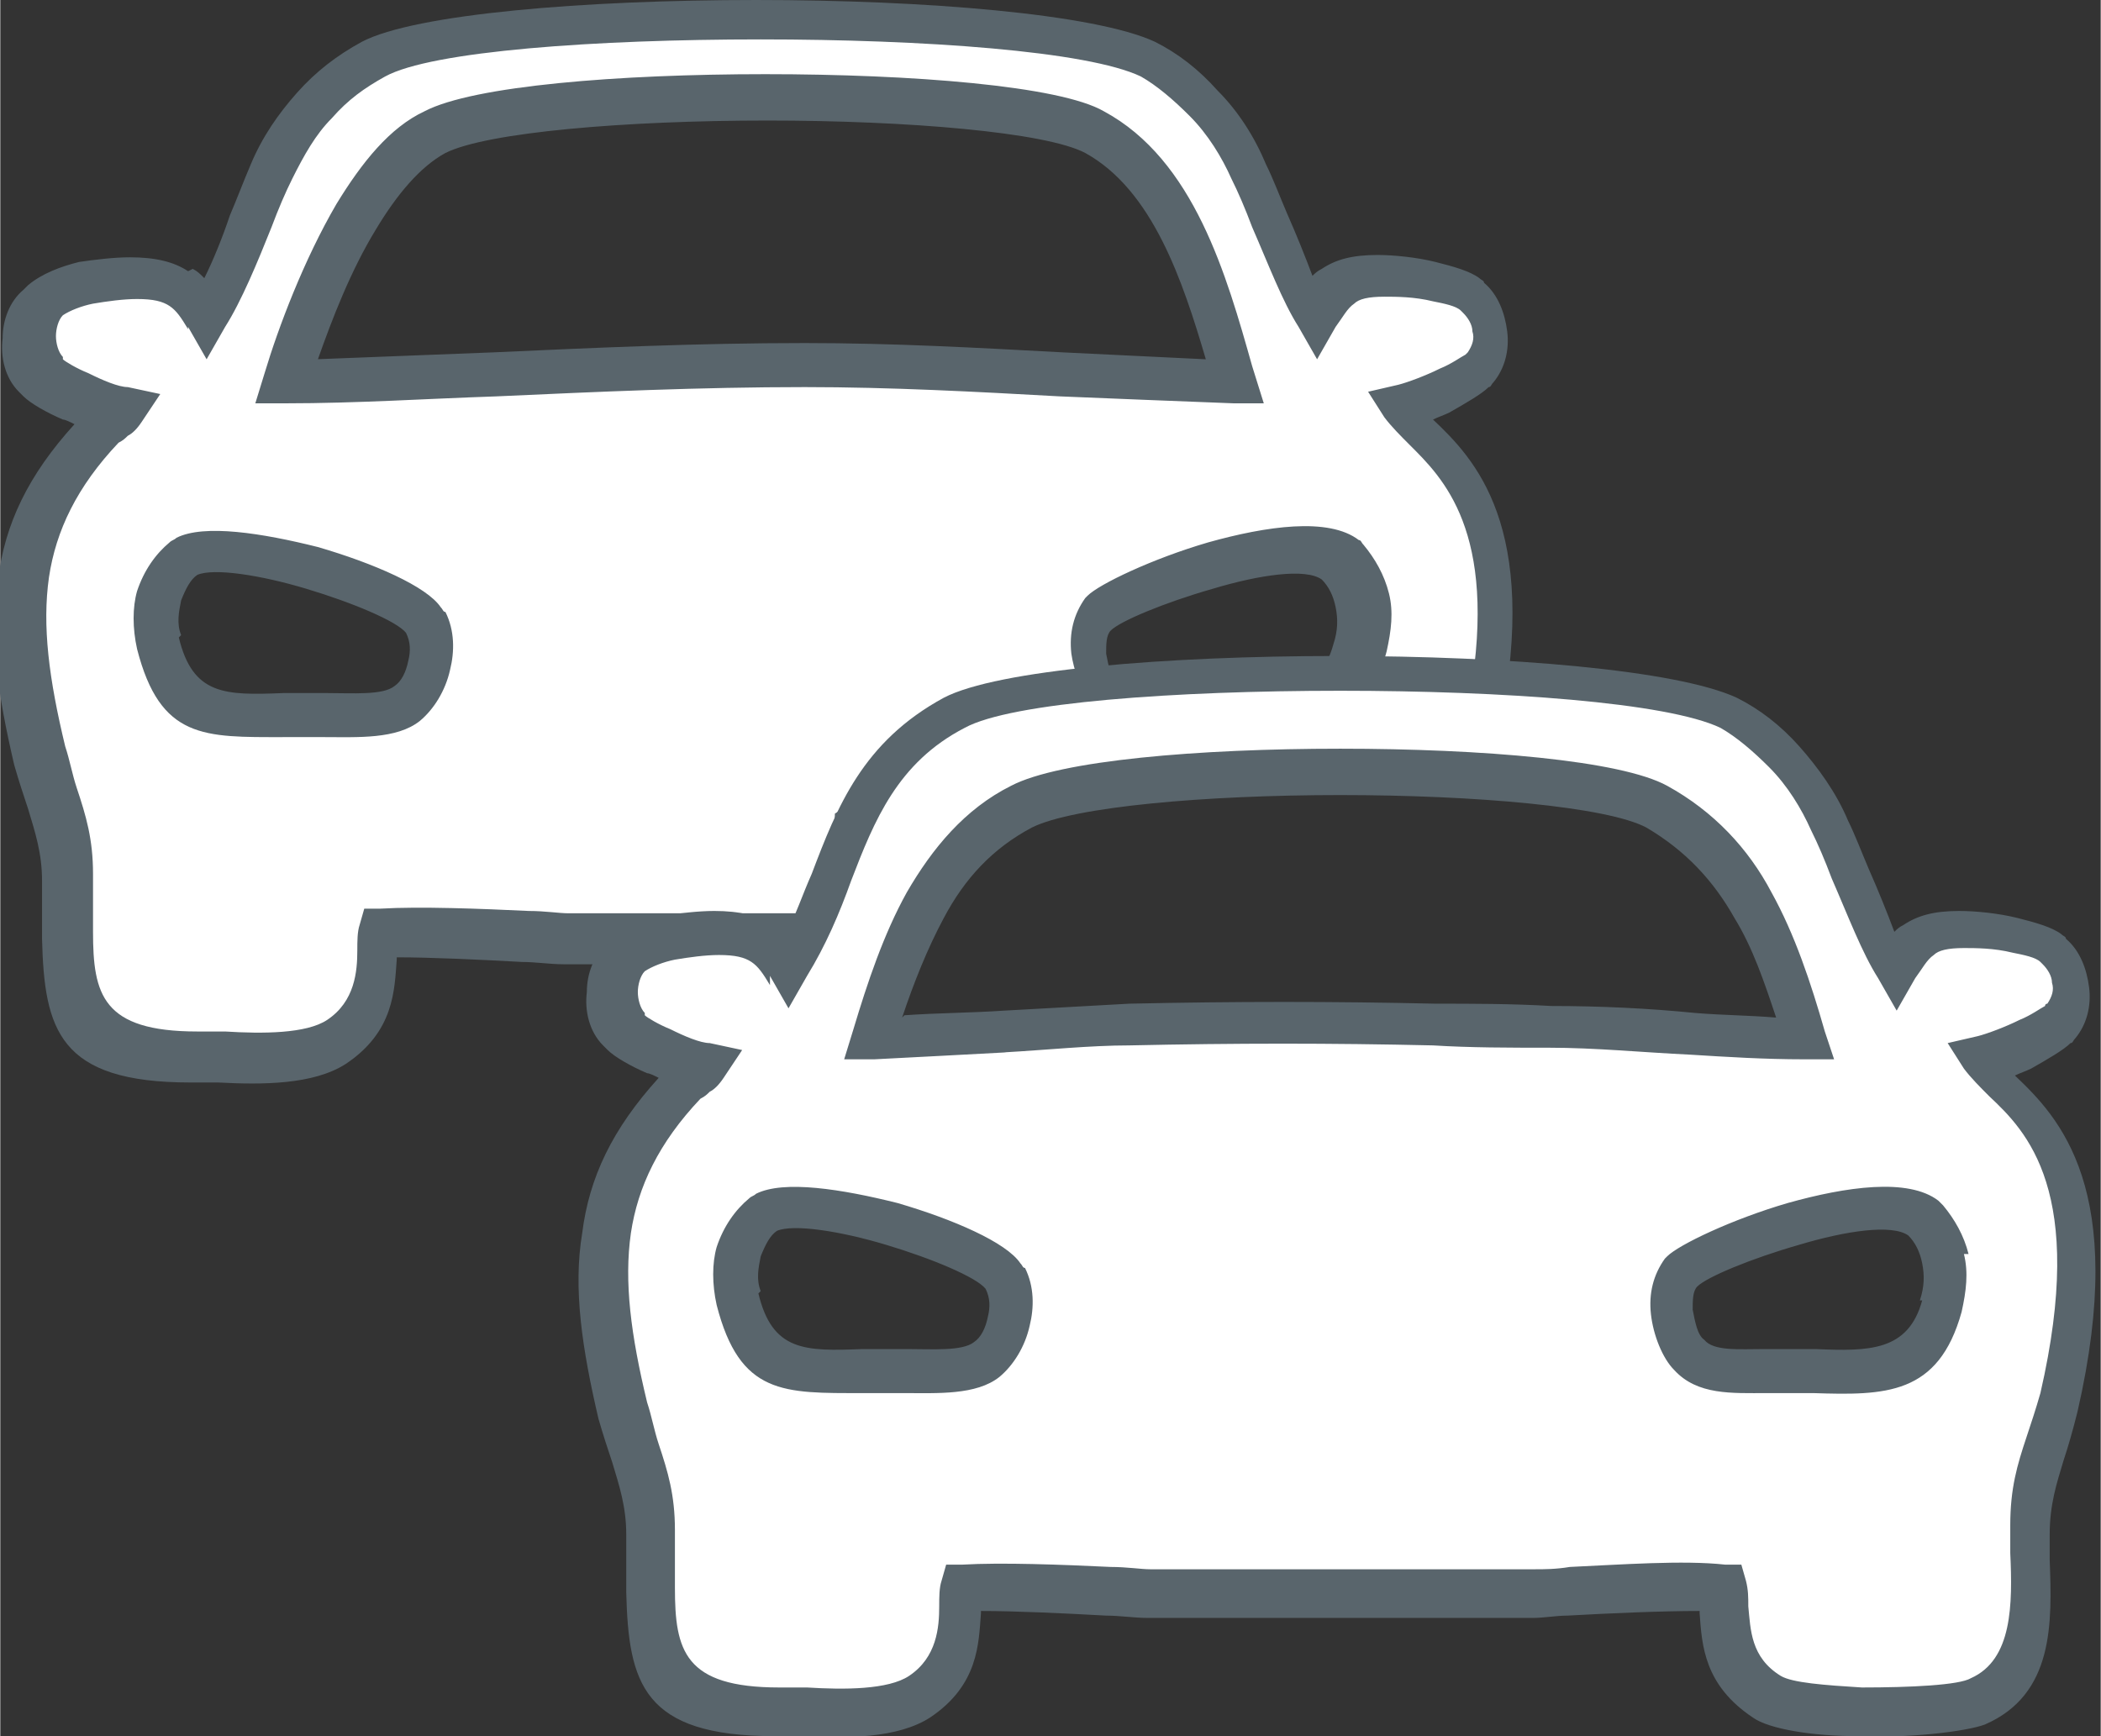 <?xml version="1.0" encoding="UTF-8"?>
<!DOCTYPE svg PUBLIC "-//W3C//DTD SVG 1.1//EN" "http://www.w3.org/Graphics/SVG/1.1/DTD/svg11.dtd">
<!-- Creator: CorelDRAW 2018 (64-Bit) -->
<svg xmlns="http://www.w3.org/2000/svg" xml:space="preserve" width="47.699mm" height="39.422mm" version="1.1" style="shape-rendering:geometricPrecision; text-rendering:geometricPrecision; image-rendering:optimizeQuality; fill-rule:evenodd; clip-rule:evenodd"
viewBox="0 0 9.06 7.49"
 xmlns:xlink="http://www.w3.org/1999/xlink">
 <rect x="0" y="0" width="9.06" height="7.49" fill="#333333" stroke="none"/>
 <defs>
  <style type="text/css">
   <![CDATA[
    .fil0 {fill:white}
    .fil1 {fill:#59656C;fill-rule:nonzero}
   ]]>
  </style>
 </defs>
 <g id="Слой_x0020_1">
  <g id="_1756770400">
   <path class="fil0" d="M0.89 1.37c-0.07,-0.12 -0.13,-0.18 -0.31,-0.18 -0.13,0 -0.3,0.02 -0.38,0.09 -0.09,0.08 -0.1,0.25 -0.01,0.33 0.05,0.04 0.24,0.13 0.33,0.15 -0.03,0.04 -0.04,0.03 -0.09,0.09 -0.39,0.42 -0.39,0.81 -0.25,1.4 0.05,0.2 0.12,0.32 0.12,0.53 -0,0.48 -0.06,0.78 0.54,0.77 0.18,-0 0.47,0.03 0.61,-0.06 0.21,-0.15 0.16,-0.36 0.18,-0.47 0.22,-0.01 0.58,0.01 0.81,0.02l1.23 0 0.01 -0.48 0.59 -0.37 0.7 -0.12 0 0c-0.08,-0 -0.15,-0.02 -0.2,-0.07 -0.07,-0.07 -0.11,-0.26 -0.03,-0.36 0.06,-0.08 0.88,-0.4 1.05,-0.22 0.08,0.09 0.11,0.22 0.07,0.37 -0.09,0.33 -0.34,0.28 -0.68,0.28 -0.05,0 -0.11,0 -0.17,0l1.38 0.03c0.19,-1.02 -0.26,-1.17 -0.37,-1.34 0.09,-0.02 0.29,-0.11 0.34,-0.16 0.09,-0.1 0.07,-0.26 -0.03,-0.33 -0.08,-0.06 -0.28,-0.09 -0.39,-0.08 -0.17,0 -0.23,0.07 -0.29,0.18 -0.09,-0.15 -0.19,-0.44 -0.28,-0.63 -0.09,-0.2 -0.26,-0.4 -0.44,-0.48 -0.5,-0.23 -2.92,-0.22 -3.34,0 -0.19,0.1 -0.34,0.26 -0.44,0.48 -0.09,0.19 -0.18,0.47 -0.28,0.63zm-0.21 1.39c0.09,0.35 0.28,0.31 0.63,0.31 0.13,0 0.34,0.03 0.44,-0.05 0.08,-0.06 0.14,-0.22 0.08,-0.35 -0.07,-0.14 -0.88,-0.4 -1.05,-0.28 -0.09,0.06 -0.15,0.21 -0.11,0.36zm0.55 -1.12c0.75,-0.02 1.48,-0.08 2.24,-0.07 0.63,0 1.24,0.06 1.86,0.07 -0.11,-0.38 -0.24,-0.87 -0.6,-1.07 -0.36,-0.2 -2.47,-0.2 -2.85,-0 -0.31,0.16 -0.54,0.75 -0.64,1.08z"/>
   <path class="fil1" d="M0.81 1.42c-0.03,-0.05 -0.05,-0.08 -0.08,-0.1 -0.03,-0.02 -0.07,-0.03 -0.14,-0.03 -0.06,0 -0.13,0.01 -0.19,0.02 -0.05,0.01 -0.1,0.03 -0.13,0.05l-0 0c-0.02,0.02 -0.03,0.06 -0.03,0.09 -0,0.03 0.01,0.07 0.03,0.09l0 0.01c0.01,0.01 0.06,0.04 0.11,0.06 0.06,0.03 0.13,0.06 0.17,0.06l0.14 0.03 -0.08 0.12c-0.02,0.03 -0.04,0.05 -0.06,0.06 -0.01,0.01 -0.02,0.02 -0.04,0.03 -0.18,0.19 -0.27,0.38 -0.3,0.58 -0.03,0.21 0,0.44 0.07,0.73 0.02,0.06 0.03,0.12 0.05,0.18 0.04,0.12 0.07,0.22 0.07,0.37 -0,0.04 -0,0.08 -0,0.12 -0,0.05 -0,0.09 -0,0.13 0,0.27 0.04,0.43 0.45,0.43 0.04,-0 0.08,0 0.12,0 0.16,0.01 0.35,0.01 0.44,-0.05 0.12,-0.08 0.13,-0.21 0.13,-0.3 0,-0.04 0,-0.08 0.01,-0.11l0.02 -0.07 0.07 -0c0.17,-0.01 0.43,0 0.64,0.01 0.07,0 0.13,0.01 0.17,0.01l0 -0 1.14 0 0.01 -0.43 0.65 -0.41 0.44 -0.08c-0.03,-0.05 -0.06,-0.13 -0.07,-0.2 -0.01,-0.09 0.01,-0.17 0.06,-0.24 0,-0 0.01,-0.01 0.01,-0.01 0.05,-0.05 0.28,-0.16 0.52,-0.23 0.25,-0.07 0.52,-0.11 0.65,-0.01 0.01,0 0.01,0.01 0.02,0.02l0 -0c0.05,0.06 0.09,0.13 0.11,0.21 0.02,0.08 0.01,0.16 -0.01,0.25 -0.02,0.08 -0.05,0.13 -0.08,0.18l0.44 0.01c0.12,-0.71 -0.12,-0.94 -0.26,-1.08 -0.04,-0.04 -0.08,-0.08 -0.11,-0.12l-0.07 -0.11 0.13 -0.03c0.04,-0.01 0.12,-0.04 0.18,-0.07 0.05,-0.02 0.09,-0.05 0.11,-0.06l0.01 -0.01c0.02,-0.03 0.03,-0.06 0.02,-0.09 -0,-0.03 -0.02,-0.06 -0.04,-0.08l-0 0 -0.01 -0.01c-0.02,-0.02 -0.07,-0.03 -0.12,-0.04 -0.08,-0.02 -0.16,-0.02 -0.21,-0.02 -0.07,0 -0.11,0.01 -0.13,0.03 -0.03,0.02 -0.05,0.06 -0.08,0.1l-0.08 0.14 -0.08 -0.14c-0.07,-0.11 -0.13,-0.27 -0.2,-0.43 -0.03,-0.08 -0.06,-0.15 -0.09,-0.21 -0.04,-0.09 -0.1,-0.19 -0.18,-0.27 -0.07,-0.07 -0.14,-0.13 -0.21,-0.17 -0.23,-0.11 -0.94,-0.16 -1.64,-0.16 -0.71,0 -1.42,0.05 -1.62,0.16l-0 -0c-0.09,0.05 -0.16,0.1 -0.23,0.18 -0.07,0.07 -0.12,0.16 -0.17,0.26 -0.03,0.06 -0.06,0.13 -0.09,0.21 -0.06,0.15 -0.13,0.32 -0.2,0.43l-0.08 0.14 -0.08 -0.14zm0.02 -0.26c0.02,0.01 0.03,0.02 0.05,0.04 0.04,-0.08 0.08,-0.18 0.11,-0.27 0.03,-0.07 0.06,-0.15 0.09,-0.22 0.05,-0.12 0.12,-0.22 0.2,-0.31 0.08,-0.09 0.17,-0.16 0.28,-0.22l0 -0c0.23,-0.12 0.96,-0.18 1.7,-0.18 0.73,-0 1.46,0.06 1.72,0.18 0.1,0.05 0.19,0.12 0.27,0.21 0.09,0.09 0.16,0.2 0.21,0.32 0.03,0.06 0.06,0.14 0.09,0.21 0.04,0.09 0.08,0.19 0.11,0.27 0.01,-0.01 0.02,-0.02 0.04,-0.03 0.06,-0.04 0.13,-0.06 0.24,-0.06 0.07,-0 0.17,0.01 0.25,0.03 0.08,0.02 0.15,0.04 0.19,0.07 0.01,0.01 0.02,0.01 0.02,0.02l0 0c0.06,0.05 0.09,0.13 0.1,0.21 0.01,0.08 -0.01,0.16 -0.06,0.22 -0.01,0.01 -0.01,0.02 -0.02,0.02 -0.03,0.03 -0.1,0.07 -0.17,0.11 -0.02,0.01 -0.05,0.02 -0.07,0.03 0.18,0.17 0.46,0.46 0.29,1.32l-0.02 0.08 -1.46 -0.03 0 -0.19 0 0c0.02,-0 0.05,-0 0.08,-0 0.03,-0 0.06,-0 0.09,-0l0 -0c0.03,0 0.08,0 0.13,0 0.23,0.01 0.4,0.01 0.46,-0.21 0.02,-0.06 0.02,-0.11 0.01,-0.16 -0.01,-0.05 -0.03,-0.09 -0.06,-0.12l0 -0 -0 -0c-0.07,-0.05 -0.27,-0.02 -0.47,0.04 -0.21,0.06 -0.4,0.14 -0.44,0.18 -0.02,0.02 -0.02,0.06 -0.02,0.1 0.01,0.05 0.02,0.11 0.05,0.13 0.01,0.01 0.03,0.02 0.05,0.03 0.02,0.01 0.05,0.01 0.08,0.01l0.01 0 -0 0.11 0.01 0.08 -0.68 0.12 -0.53 0.34 -0.01 0.52 -1.32 0 -0 -0c-0.06,-0 -0.12,-0.01 -0.18,-0.01 -0.18,-0.01 -0.39,-0.02 -0.54,-0.02l-0 0.01c-0.01,0.13 -0.01,0.31 -0.22,0.45 -0.14,0.09 -0.36,0.09 -0.55,0.08 -0.04,-0 -0.08,-0 -0.12,-0 -0.57,0 -0.63,-0.23 -0.64,-0.62 -0,-0.04 0,-0.09 0,-0.13 0,-0.04 0,-0.08 0,-0.12 0,-0.12 -0.03,-0.21 -0.06,-0.31 -0.02,-0.06 -0.04,-0.12 -0.06,-0.19 -0.07,-0.3 -0.11,-0.56 -0.07,-0.8 0.03,-0.24 0.13,-0.45 0.33,-0.67 -0.02,-0.01 -0.04,-0.02 -0.05,-0.02 -0.07,-0.03 -0.14,-0.07 -0.17,-0.1 -0.01,-0.01 -0.01,-0.01 -0.02,-0.02 -0.06,-0.06 -0.08,-0.15 -0.07,-0.23 0,-0.08 0.03,-0.16 0.09,-0.21 0.01,-0.01 0.01,-0.01 0.02,-0.02 0.06,-0.05 0.14,-0.08 0.22,-0.1 0.07,-0.01 0.15,-0.02 0.22,-0.02 0.11,-0 0.19,0.02 0.25,0.06zm-0.06 1.59c0.06,0.25 0.2,0.25 0.45,0.24l0.1 -0c0.02,0 0.06,0 0.09,0 0.11,0 0.24,0.01 0.29,-0.03 0.03,-0.02 0.05,-0.06 0.06,-0.11 0.01,-0.04 0.01,-0.08 -0.01,-0.12 -0.04,-0.05 -0.23,-0.13 -0.43,-0.19 -0.2,-0.06 -0.4,-0.09 -0.47,-0.06l-0 0c-0.03,0.02 -0.05,0.06 -0.07,0.11l0 0c-0.01,0.05 -0.02,0.1 -0,0.15zm0.45 0.43c-0.34,0 -0.53,0.01 -0.63,-0.38 -0.02,-0.09 -0.02,-0.18 0,-0.25 0.03,-0.09 0.08,-0.16 0.14,-0.21 0.01,-0.01 0.02,-0.01 0.03,-0.02 0.12,-0.06 0.37,-0.02 0.61,0.04 0.24,0.07 0.47,0.17 0.53,0.26l0 0c0.01,0.01 0.01,0.02 0.02,0.02 0.04,0.08 0.04,0.17 0.02,0.25 -0.02,0.09 -0.07,0.17 -0.13,0.22 -0.1,0.08 -0.27,0.07 -0.41,0.07 -0.03,-0 -0.05,-0 -0.09,-0 -0.07,0 -0.08,0 -0.1,0zm0.14 -1.63c0.26,-0.01 0.51,-0.02 0.77,-0.03 0.44,-0.02 0.88,-0.04 1.34,-0.04 0.38,0 0.74,0.02 1.11,0.04 0.21,0.01 0.42,0.02 0.62,0.03 -0.1,-0.34 -0.23,-0.73 -0.52,-0.89 -0.17,-0.09 -0.77,-0.14 -1.37,-0.14 -0.61,-0 -1.21,0.05 -1.39,0.14 -0.11,0.06 -0.21,0.18 -0.3,0.33 -0.11,0.18 -0.19,0.39 -0.25,0.56zm0.78 0.16c-0.3,0.01 -0.6,0.03 -0.91,0.03l-0.13 0 0.04 -0.13c0.06,-0.2 0.17,-0.49 0.31,-0.73 0.11,-0.18 0.23,-0.33 0.38,-0.4 0.21,-0.11 0.84,-0.16 1.47,-0.16 0.63,0 1.27,0.05 1.46,0.16 0.39,0.21 0.53,0.71 0.64,1.1l0.05 0.16 -0.13 -0c-0.26,-0.01 -0.51,-0.02 -0.75,-0.03 -0.36,-0.02 -0.73,-0.04 -1.1,-0.04 -0.45,-0 -0.89,0.02 -1.33,0.04z"/>
   <path class="fil0" d="M3.4 4.2c-0.07,-0.12 -0.13,-0.18 -0.31,-0.18 -0.13,0 -0.3,0.02 -0.38,0.09 -0.09,0.08 -0.1,0.25 -0.01,0.33 0.05,0.04 0.24,0.13 0.33,0.15 -0.03,0.04 -0.04,0.03 -0.09,0.09 -0.39,0.42 -0.39,0.81 -0.25,1.4 0.05,0.2 0.12,0.32 0.12,0.53 -0,0.48 -0.06,0.78 0.54,0.77 0.18,-0 0.47,0.03 0.61,-0.06 0.21,-0.15 0.16,-0.36 0.18,-0.47 0.22,-0.01 0.58,0.01 0.81,0.02l1.66 0c0.23,-0.01 0.59,-0.04 0.81,-0.02 0.03,0.12 -0.03,0.33 0.19,0.47 0.14,0.09 0.8,0.07 0.92,0.02 0.28,-0.13 0.22,-0.48 0.22,-0.74 -0,-0.22 0.08,-0.33 0.13,-0.54 0.26,-1.13 -0.23,-1.29 -0.34,-1.47 0.09,-0.02 0.29,-0.11 0.34,-0.16 0.09,-0.1 0.07,-0.26 -0.03,-0.33 -0.08,-0.06 -0.28,-0.09 -0.39,-0.08 -0.17,0 -0.23,0.07 -0.29,0.18 -0.09,-0.15 -0.19,-0.44 -0.28,-0.63 -0.09,-0.2 -0.26,-0.4 -0.44,-0.48 -0.5,-0.23 -2.92,-0.22 -3.34,0 -0.48,0.25 -0.47,0.7 -0.72,1.11zm4.98 1.43c0.04,-0.14 0.01,-0.28 -0.07,-0.37 -0.17,-0.18 -0.99,0.15 -1.05,0.22 -0.08,0.09 -0.03,0.29 0.03,0.36 0.09,0.09 0.26,0.07 0.42,0.07 0.34,-0 0.59,0.06 0.68,-0.28zm-5.19 -0.03c0.09,0.35 0.28,0.31 0.63,0.31 0.13,0 0.34,0.03 0.44,-0.05 0.08,-0.06 0.14,-0.22 0.08,-0.35 -0.07,-0.14 -0.88,-0.4 -1.05,-0.28 -0.09,0.06 -0.15,0.21 -0.11,0.36zm0.59 -1.12c0.37,-0.01 0.73,-0.05 1.1,-0.06 0.63,-0.02 1.19,-0 1.81,0 0.37,0 0.73,0.04 1.1,0.05 -0.12,-0.41 -0.27,-0.79 -0.64,-1 -0.36,-0.2 -2.35,-0.2 -2.74,-0 -0.37,0.19 -0.52,0.61 -0.64,1z"/>
   <path class="fil1" d="M3.32 4.25c-0.03,-0.05 -0.05,-0.08 -0.08,-0.1 -0.03,-0.02 -0.07,-0.03 -0.14,-0.03 -0.06,0 -0.13,0.01 -0.19,0.02 -0.05,0.01 -0.1,0.03 -0.13,0.05l-0 0c-0.02,0.02 -0.03,0.06 -0.03,0.09 -0,0.03 0.01,0.07 0.03,0.09l0 0.01c0.01,0.01 0.06,0.04 0.11,0.06 0.06,0.03 0.13,0.06 0.17,0.06l0.14 0.03 -0.08 0.12c-0.02,0.03 -0.04,0.05 -0.06,0.06 -0.01,0.01 -0.02,0.02 -0.04,0.03 -0.18,0.19 -0.27,0.38 -0.3,0.58 -0.03,0.21 0,0.44 0.07,0.73 0.02,0.06 0.03,0.12 0.05,0.18 0.04,0.12 0.07,0.22 0.07,0.37 -0,0.04 -0,0.08 -0,0.12 -0,0.05 -0,0.09 -0,0.13 0,0.27 0.04,0.43 0.45,0.43 0.04,-0 0.08,0 0.12,0 0.16,0.01 0.35,0.01 0.44,-0.05 0.12,-0.08 0.13,-0.21 0.13,-0.3 0,-0.04 0,-0.08 0.01,-0.11l0.02 -0.07 0.07 -0c0.17,-0.01 0.43,0 0.64,0.01 0.07,0 0.13,0.01 0.17,0.01l0 -0 1.66 0 0 0c0.04,-0 0.09,-0 0.15,-0.01 0.22,-0.01 0.49,-0.03 0.67,-0.01l0.07 0 0.02 0.07c0.01,0.04 0.01,0.07 0.01,0.11 0.01,0.1 0.01,0.22 0.14,0.3 0.05,0.03 0.19,0.04 0.35,0.05 0.21,0 0.42,-0.01 0.47,-0.04 0.18,-0.08 0.18,-0.32 0.17,-0.54 -0,-0.04 -0,-0.08 -0,-0.12 -0,-0.16 0.03,-0.26 0.07,-0.38 0.02,-0.06 0.04,-0.12 0.06,-0.19 0.2,-0.87 -0.06,-1.13 -0.22,-1.28 -0.04,-0.04 -0.08,-0.08 -0.11,-0.12l-0.07 -0.11 0.13 -0.03c0.04,-0.01 0.12,-0.04 0.18,-0.07 0.05,-0.02 0.09,-0.05 0.11,-0.06 0,-0 0,-0.01 0.01,-0.01 0.02,-0.03 0.03,-0.06 0.02,-0.09 -0,-0.03 -0.02,-0.06 -0.04,-0.08l-0 0 -0.01 -0.01c-0.02,-0.02 -0.07,-0.03 -0.12,-0.04 -0.08,-0.02 -0.16,-0.02 -0.21,-0.02 -0.07,0 -0.11,0.01 -0.13,0.03 -0.03,0.02 -0.05,0.06 -0.08,0.1l-0.08 0.14 -0.08 -0.14c-0.07,-0.11 -0.13,-0.27 -0.2,-0.43 -0.03,-0.08 -0.06,-0.15 -0.09,-0.21 -0.04,-0.09 -0.1,-0.19 -0.18,-0.27 -0.07,-0.07 -0.14,-0.13 -0.21,-0.17 -0.23,-0.11 -0.94,-0.16 -1.64,-0.16 -0.71,0 -1.42,0.05 -1.62,0.16l-0 -0c-0.29,0.15 -0.39,0.4 -0.49,0.66 -0.05,0.14 -0.11,0.28 -0.19,0.41l-0.08 0.14 -0.08 -0.14zm0.02 -0.26c0.02,0.01 0.03,0.02 0.05,0.04 0.04,-0.08 0.07,-0.17 0.11,-0.26 0.11,-0.29 0.22,-0.57 0.57,-0.76l0 -0c0.23,-0.12 0.96,-0.18 1.7,-0.18 0.73,-0 1.46,0.06 1.72,0.18 0.1,0.05 0.19,0.12 0.27,0.21 0.08,0.09 0.16,0.2 0.21,0.32 0.03,0.06 0.06,0.14 0.09,0.21 0.04,0.09 0.08,0.19 0.11,0.27 0.01,-0.01 0.02,-0.02 0.04,-0.03 0.06,-0.04 0.13,-0.06 0.24,-0.06 0.07,-0 0.17,0.01 0.25,0.03 0.08,0.02 0.15,0.04 0.19,0.07 0.01,0.01 0.02,0.01 0.02,0.02l0 0c0.06,0.05 0.09,0.13 0.1,0.21 0.01,0.08 -0.01,0.16 -0.06,0.22 -0.01,0.01 -0.01,0.02 -0.02,0.02 -0.03,0.03 -0.1,0.07 -0.17,0.11 -0.02,0.01 -0.05,0.02 -0.07,0.03 0.19,0.18 0.49,0.49 0.27,1.45 -0.02,0.08 -0.04,0.15 -0.06,0.21 -0.03,0.1 -0.06,0.19 -0.06,0.32 0,0.03 0,0.07 0,0.11 0.01,0.27 0.02,0.58 -0.28,0.71 -0.08,0.03 -0.33,0.06 -0.55,0.05 -0.19,-0 -0.38,-0.03 -0.45,-0.08 -0.21,-0.14 -0.22,-0.31 -0.23,-0.45l-0 -0.01c-0.17,-0 -0.39,0.01 -0.57,0.02 -0.05,0 -0.1,0.01 -0.15,0.01l-0 0 -1.66 0 -0 -0c-0.06,-0 -0.12,-0.01 -0.18,-0.01 -0.18,-0.01 -0.39,-0.02 -0.54,-0.02l-0 0.01c-0.01,0.13 -0.01,0.31 -0.22,0.45 -0.14,0.09 -0.36,0.09 -0.55,0.08 -0.04,-0 -0.08,-0 -0.12,-0 -0.57,0 -0.63,-0.23 -0.64,-0.62 -0,-0.04 0,-0.09 0,-0.13 0,-0.04 0,-0.08 0,-0.12 0,-0.12 -0.03,-0.21 -0.06,-0.31 -0.02,-0.06 -0.04,-0.12 -0.06,-0.19 -0.07,-0.3 -0.11,-0.56 -0.07,-0.8 0.03,-0.24 0.13,-0.45 0.33,-0.67 -0.02,-0.01 -0.04,-0.02 -0.05,-0.02 -0.07,-0.03 -0.14,-0.07 -0.17,-0.1 -0.01,-0.01 -0.01,-0.01 -0.02,-0.02 -0.06,-0.06 -0.08,-0.15 -0.07,-0.23 0,-0.08 0.03,-0.16 0.09,-0.21 0.01,-0.01 0.01,-0.01 0.02,-0.02 0.06,-0.05 0.14,-0.08 0.22,-0.1 0.07,-0.01 0.15,-0.02 0.22,-0.02 0.11,-0 0.19,0.02 0.25,0.06zm4.94 1.62c0.02,-0.06 0.02,-0.11 0.01,-0.16l0 -0c-0.01,-0.05 -0.03,-0.09 -0.06,-0.12l-0 -0c-0.07,-0.05 -0.27,-0.02 -0.47,0.04 -0.21,0.06 -0.4,0.14 -0.44,0.18 -0.02,0.02 -0.02,0.06 -0.02,0.1 0.01,0.05 0.02,0.11 0.05,0.13 0.04,0.05 0.15,0.04 0.26,0.04 0.03,-0 0.07,-0 0.09,-0 0.03,0 0.08,0 0.13,0 0.23,0.01 0.4,0.01 0.46,-0.21zm0.19 -0.2c0.02,0.08 0.01,0.16 -0.01,0.25 -0.1,0.36 -0.33,0.36 -0.64,0.35 -0.03,-0 -0.07,-0 -0.12,-0 -0.04,0 -0.06,0 -0.08,0 -0.15,0 -0.3,0.01 -0.4,-0.1 -0.05,-0.05 -0.09,-0.15 -0.1,-0.24 -0.01,-0.09 0.01,-0.17 0.06,-0.24 0,-0 0.01,-0.01 0.01,-0.01 0.05,-0.05 0.28,-0.16 0.52,-0.23 0.25,-0.07 0.52,-0.11 0.65,-0.01 0.01,0.01 0.01,0.01 0.02,0.02 0.05,0.06 0.09,0.13 0.11,0.21zm-5.2 0.17c0.06,0.25 0.2,0.25 0.45,0.24l0.1 -0c0.02,0 0.06,0 0.09,0 0.11,0 0.24,0.01 0.29,-0.03 0.03,-0.02 0.05,-0.06 0.06,-0.11 0.01,-0.04 0.01,-0.08 -0.01,-0.12 -0.04,-0.05 -0.23,-0.13 -0.43,-0.19 -0.2,-0.06 -0.4,-0.09 -0.47,-0.06l-0 0c-0.03,0.02 -0.05,0.06 -0.07,0.11l0 0c-0.01,0.05 -0.02,0.1 -0,0.15zm0.45 0.43c-0.34,0 -0.53,0.01 -0.63,-0.38 -0.02,-0.09 -0.02,-0.18 0,-0.25 0.03,-0.09 0.08,-0.16 0.14,-0.21 0.01,-0.01 0.02,-0.01 0.03,-0.02 0.12,-0.06 0.37,-0.02 0.61,0.04 0.24,0.07 0.47,0.17 0.53,0.26 0.01,0.01 0.01,0.02 0.02,0.02 0.04,0.08 0.04,0.17 0.02,0.25 -0.02,0.09 -0.07,0.17 -0.13,0.22 -0.1,0.08 -0.27,0.07 -0.41,0.07 -0.03,-0 -0.05,-0 -0.09,-0 -0.07,0 -0.08,0 -0.1,0zm0.18 -1.63c0.14,-0.01 0.28,-0.01 0.43,-0.02 0.18,-0.01 0.36,-0.02 0.54,-0.03 0.46,-0.01 0.88,-0.01 1.32,-0 0.16,0 0.33,0 0.5,0.01 0.21,0 0.42,0.01 0.62,0.03 0.12,0.01 0.23,0.01 0.35,0.02 -0.05,-0.15 -0.1,-0.3 -0.18,-0.43 -0.09,-0.16 -0.21,-0.29 -0.38,-0.39 -0.17,-0.09 -0.74,-0.14 -1.32,-0.14 -0.58,-0 -1.15,0.05 -1.33,0.14 -0.17,0.09 -0.29,0.22 -0.38,0.39 -0.07,0.13 -0.13,0.28 -0.18,0.43zm0.44 0.16c-0.19,0.01 -0.37,0.02 -0.57,0.03l-0.13 0 0.04 -0.13c0.06,-0.2 0.13,-0.41 0.23,-0.59 0.11,-0.19 0.25,-0.36 0.45,-0.46 0.21,-0.11 0.81,-0.16 1.42,-0.16 0.61,0 1.21,0.05 1.41,0.16 0.2,0.11 0.35,0.27 0.45,0.46 0.1,0.18 0.17,0.39 0.23,0.6l0.04 0.12 -0.13 -0c-0.17,-0 -0.33,-0.01 -0.49,-0.02 -0.21,-0.01 -0.41,-0.03 -0.61,-0.03 -0.17,-0 -0.34,-0 -0.5,-0.01 -0.44,-0.01 -0.85,-0.01 -1.31,0 -0.17,0 -0.36,0.02 -0.54,0.03z"/>
  </g>
 </g>
</svg>
